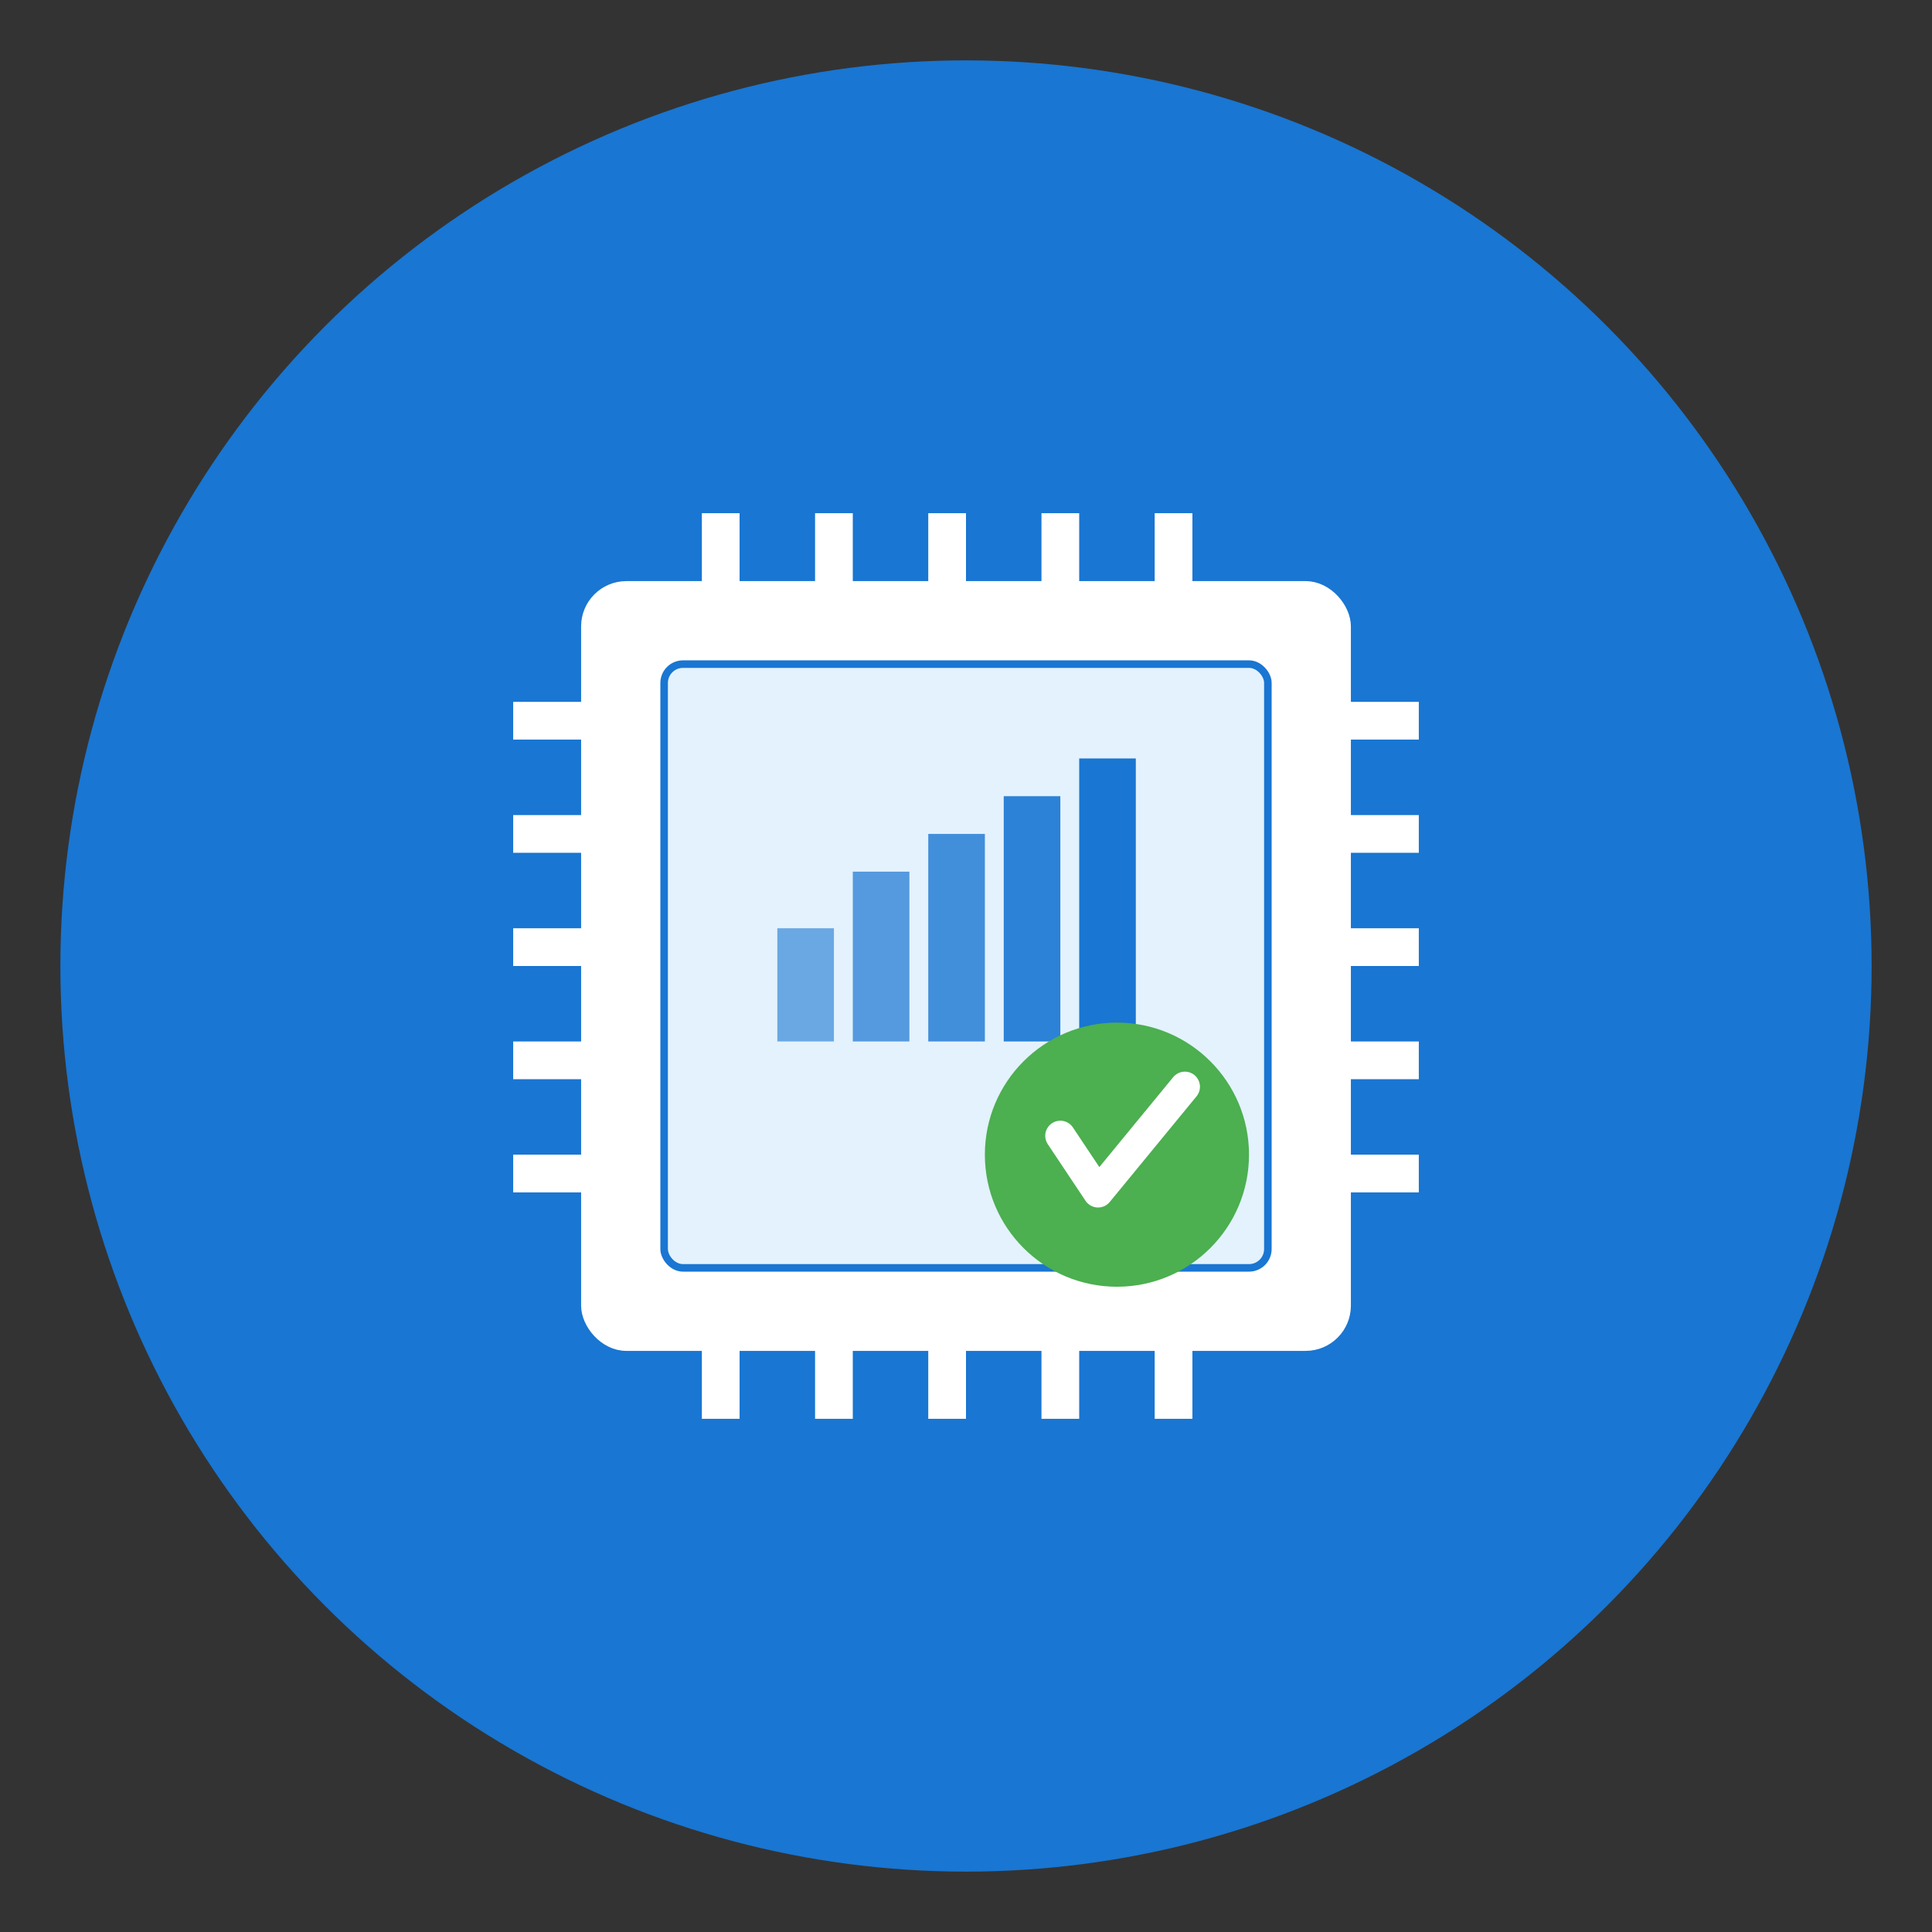 <?xml version="1.0" encoding="UTF-8"?>
<svg width="512" height="512" viewBox="0 0 512 512" xmlns="http://www.w3.org/2000/svg">
  <rect x="0" y="0" width="512" height="512" fill="#333333" stroke="none"/>
  <!-- Background circle -->
  <circle cx="256" cy="256" r="240" fill="#1976D2"/>

  <!-- CPU/Chip outline -->
  <g transform="translate(256, 256)">
    <!-- Main chip body -->
    <rect x="-100" y="-100" width="200" height="200" rx="10" fill="white" stroke="white" stroke-width="4"/>

    <!-- Internal circuit pattern -->
    <rect x="-80" y="-80" width="160" height="160" rx="5" fill="#E3F2FD" stroke="#1976D2" stroke-width="2"/>

    <!-- CPU pins on left -->
    <rect x="-120" y="-70" width="20" height="10" fill="white"/>
    <rect x="-120" y="-40" width="20" height="10" fill="white"/>
    <rect x="-120" y="-10" width="20" height="10" fill="white"/>
    <rect x="-120" y="20" width="20" height="10" fill="white"/>
    <rect x="-120" y="50" width="20" height="10" fill="white"/>

    <!-- CPU pins on right -->
    <rect x="100" y="-70" width="20" height="10" fill="white"/>
    <rect x="100" y="-40" width="20" height="10" fill="white"/>
    <rect x="100" y="-10" width="20" height="10" fill="white"/>
    <rect x="100" y="20" width="20" height="10" fill="white"/>
    <rect x="100" y="50" width="20" height="10" fill="white"/>

    <!-- CPU pins on top -->
    <rect x="-70" y="-120" width="10" height="20" fill="white"/>
    <rect x="-40" y="-120" width="10" height="20" fill="white"/>
    <rect x="-10" y="-120" width="10" height="20" fill="white"/>
    <rect x="20" y="-120" width="10" height="20" fill="white"/>
    <rect x="50" y="-120" width="10" height="20" fill="white"/>

    <!-- CPU pins on bottom -->
    <rect x="-70" y="100" width="10" height="20" fill="white"/>
    <rect x="-40" y="100" width="10" height="20" fill="white"/>
    <rect x="-10" y="100" width="10" height="20" fill="white"/>
    <rect x="20" y="100" width="10" height="20" fill="white"/>
    <rect x="50" y="100" width="10" height="20" fill="white"/>

    <!-- Performance graph inside chip -->
    <g transform="translate(-60, -20)">
      <!-- Graph bars -->
      <rect x="10" y="10" width="15" height="30" fill="#1976D2" opacity="0.6"/>
      <rect x="30" y="-5" width="15" height="45" fill="#1976D2" opacity="0.7"/>
      <rect x="50" y="-15" width="15" height="55" fill="#1976D2" opacity="0.8"/>
      <rect x="70" y="-25" width="15" height="65" fill="#1976D2" opacity="0.9"/>
      <rect x="90" y="-35" width="15" height="75" fill="#1976D2"/>
    </g>

    <!-- Checkmark overlay -->
    <g transform="translate(40, 50)">
      <circle cx="0" cy="0" r="35" fill="#4CAF50"/>
      <path d="M -15 -5 L -5 10 L 18 -18" stroke="white" stroke-width="8" stroke-linecap="round" stroke-linejoin="round" fill="none"/>
    </g>
  </g>
</svg>
